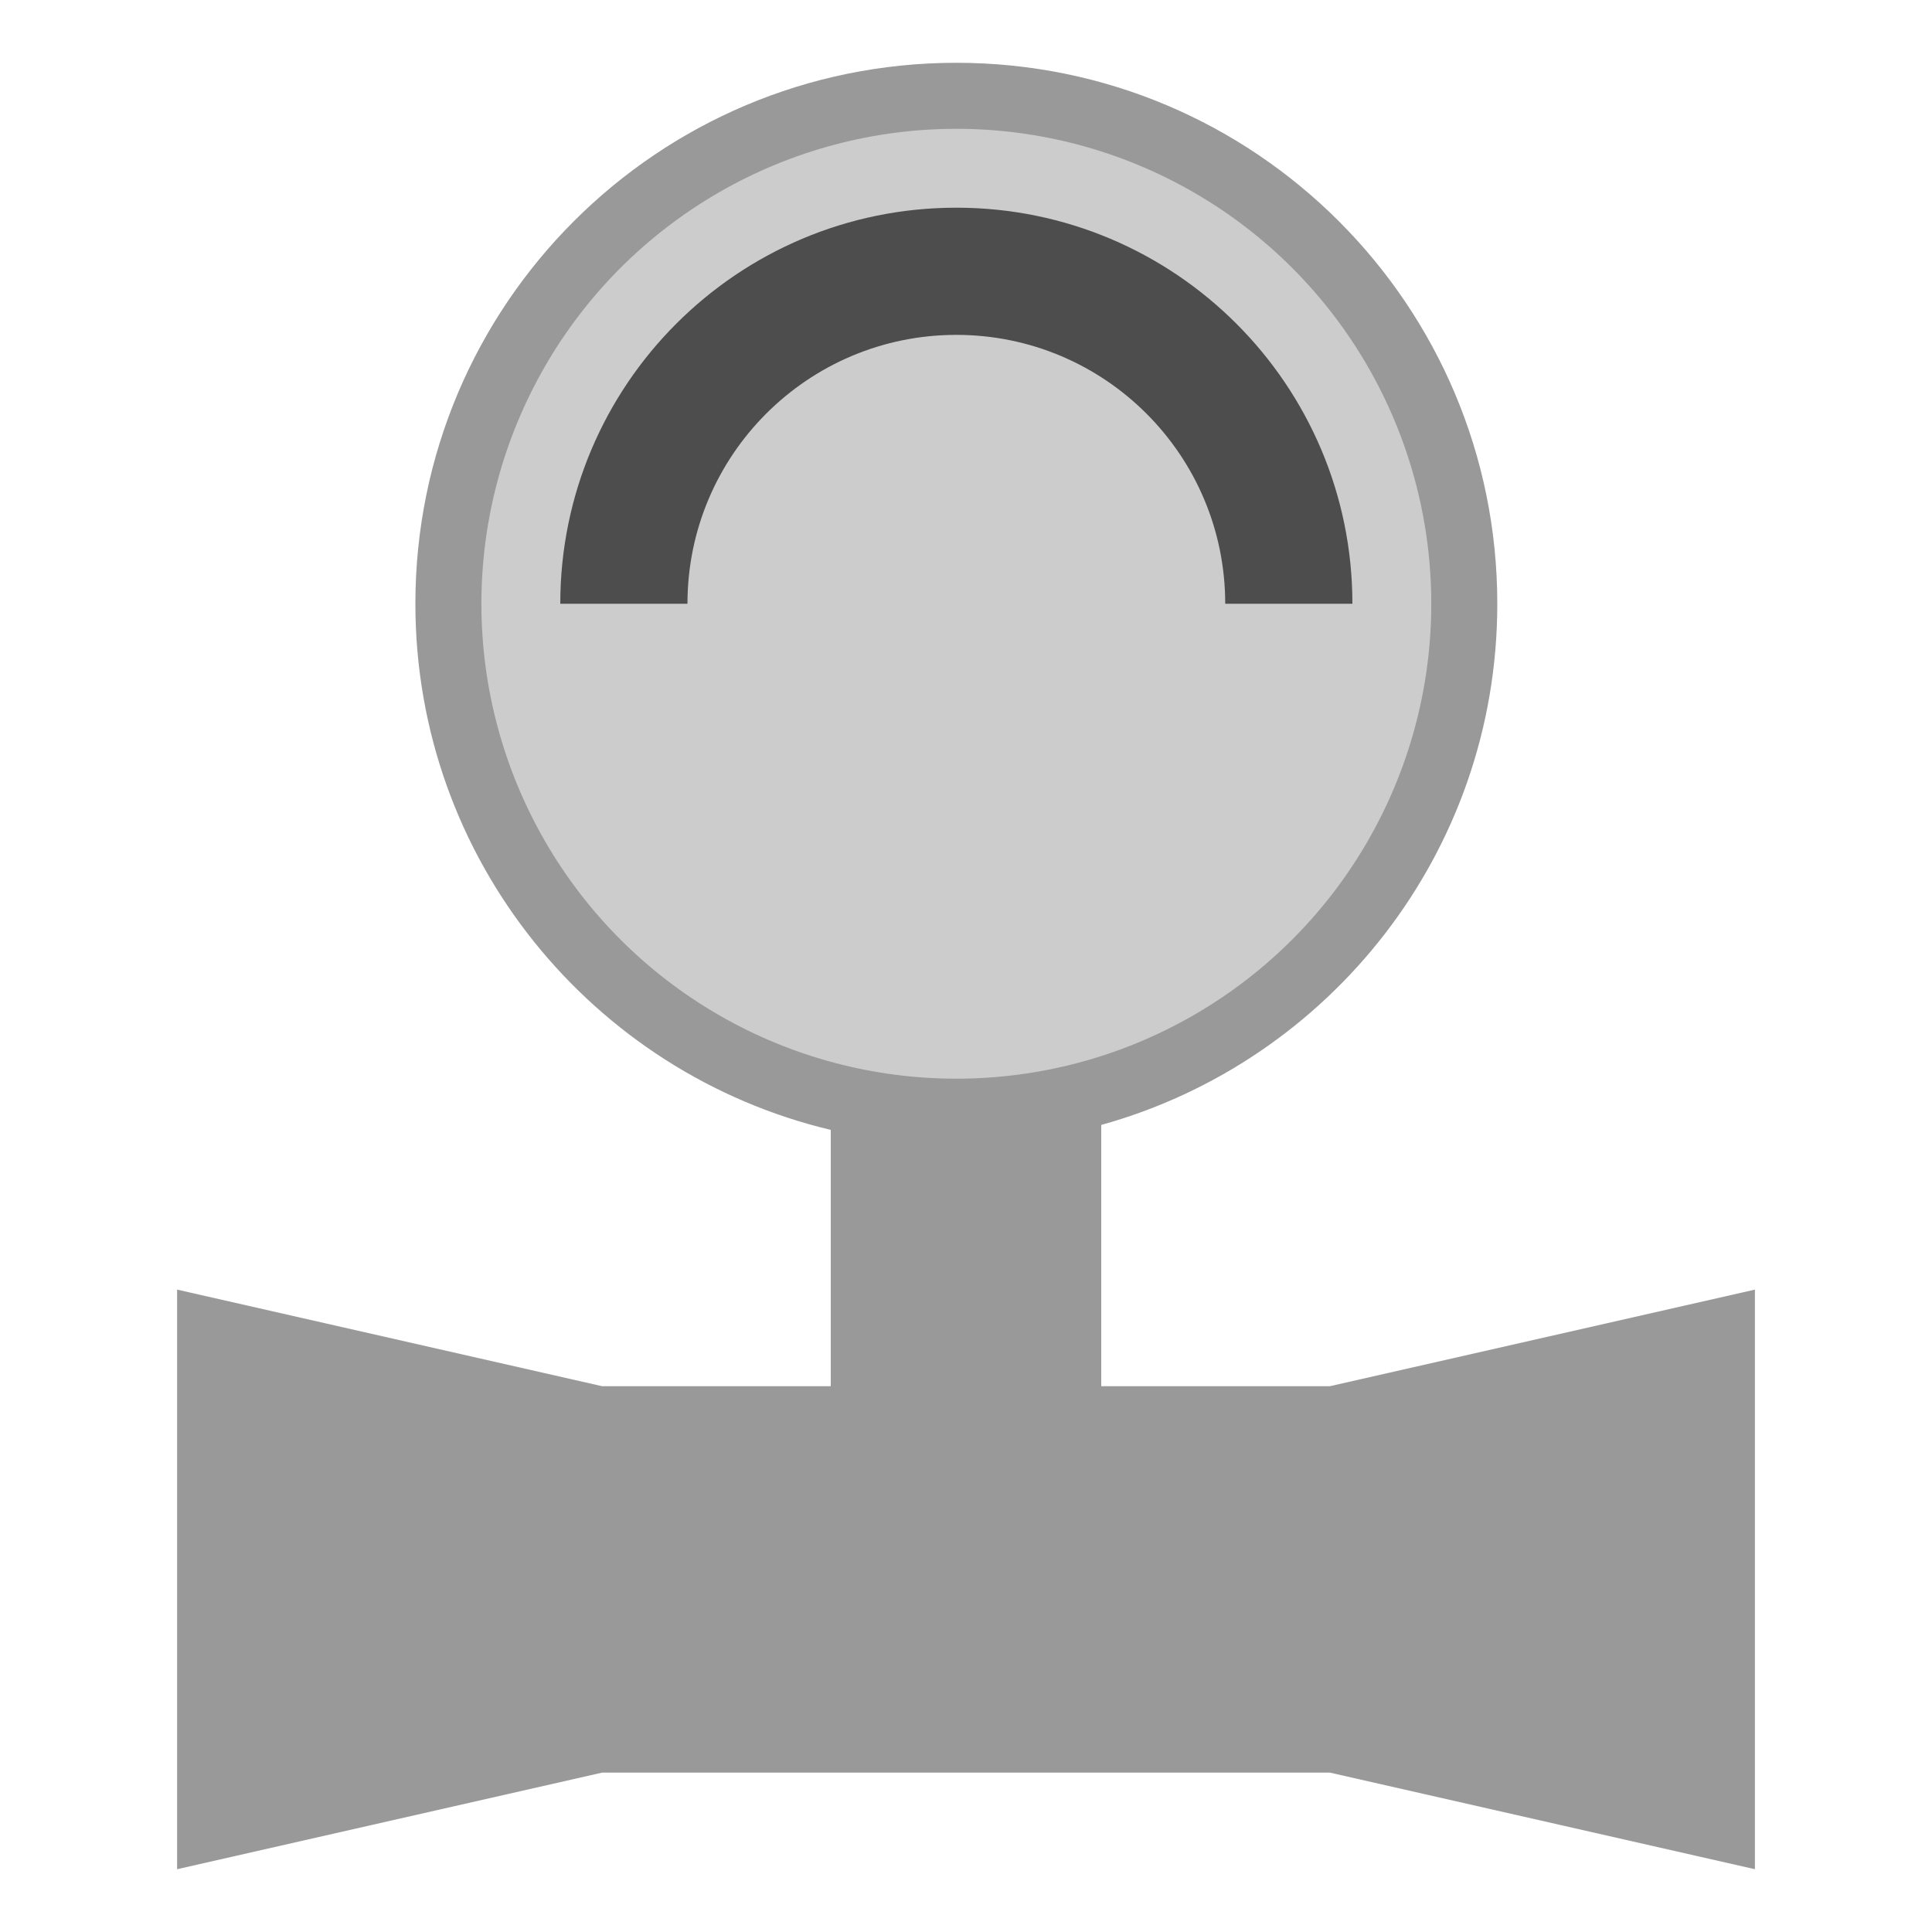 <svg version="1.1" id="Layer_1" xmlns="http://www.w3.org/2000/svg" xmlns:xlink="http://www.w3.org/1999/xlink" x="0px" y="0px" viewBox="0 0 100 100" xml:space="preserve"><desc>Copyright Opto 22</desc> 
<g>
<g id="shape">
	<path fill="#999" d="M68.833,71.75H57V58.226c11.82-3.28,20.5-14.111,20.5-26.976c0-15.464-12.536-28-28-28s-28,12.536-28,28
		c0,13.225,9.172,24.301,21.5,27.233V71.75H31.167l-22-5v30l22-5h37.667l22,5v-30L68.833,71.75z"></path>
</g>
<g id="light">
	<circle fill="#ccc" cx="49.5" cy="31.25" r="24.583"></circle>
</g>
<g id="dark">
	<path fill="#4d4d4d" d="M49.5,10.75c-11.322,0-20.5,9.178-20.5,20.5h6.583c0-7.686,6.231-13.917,13.917-13.917
		s13.917,6.231,13.917,13.917H70C70,19.928,60.822,10.75,49.5,10.75z"></path>
</g>
</g>
</svg>